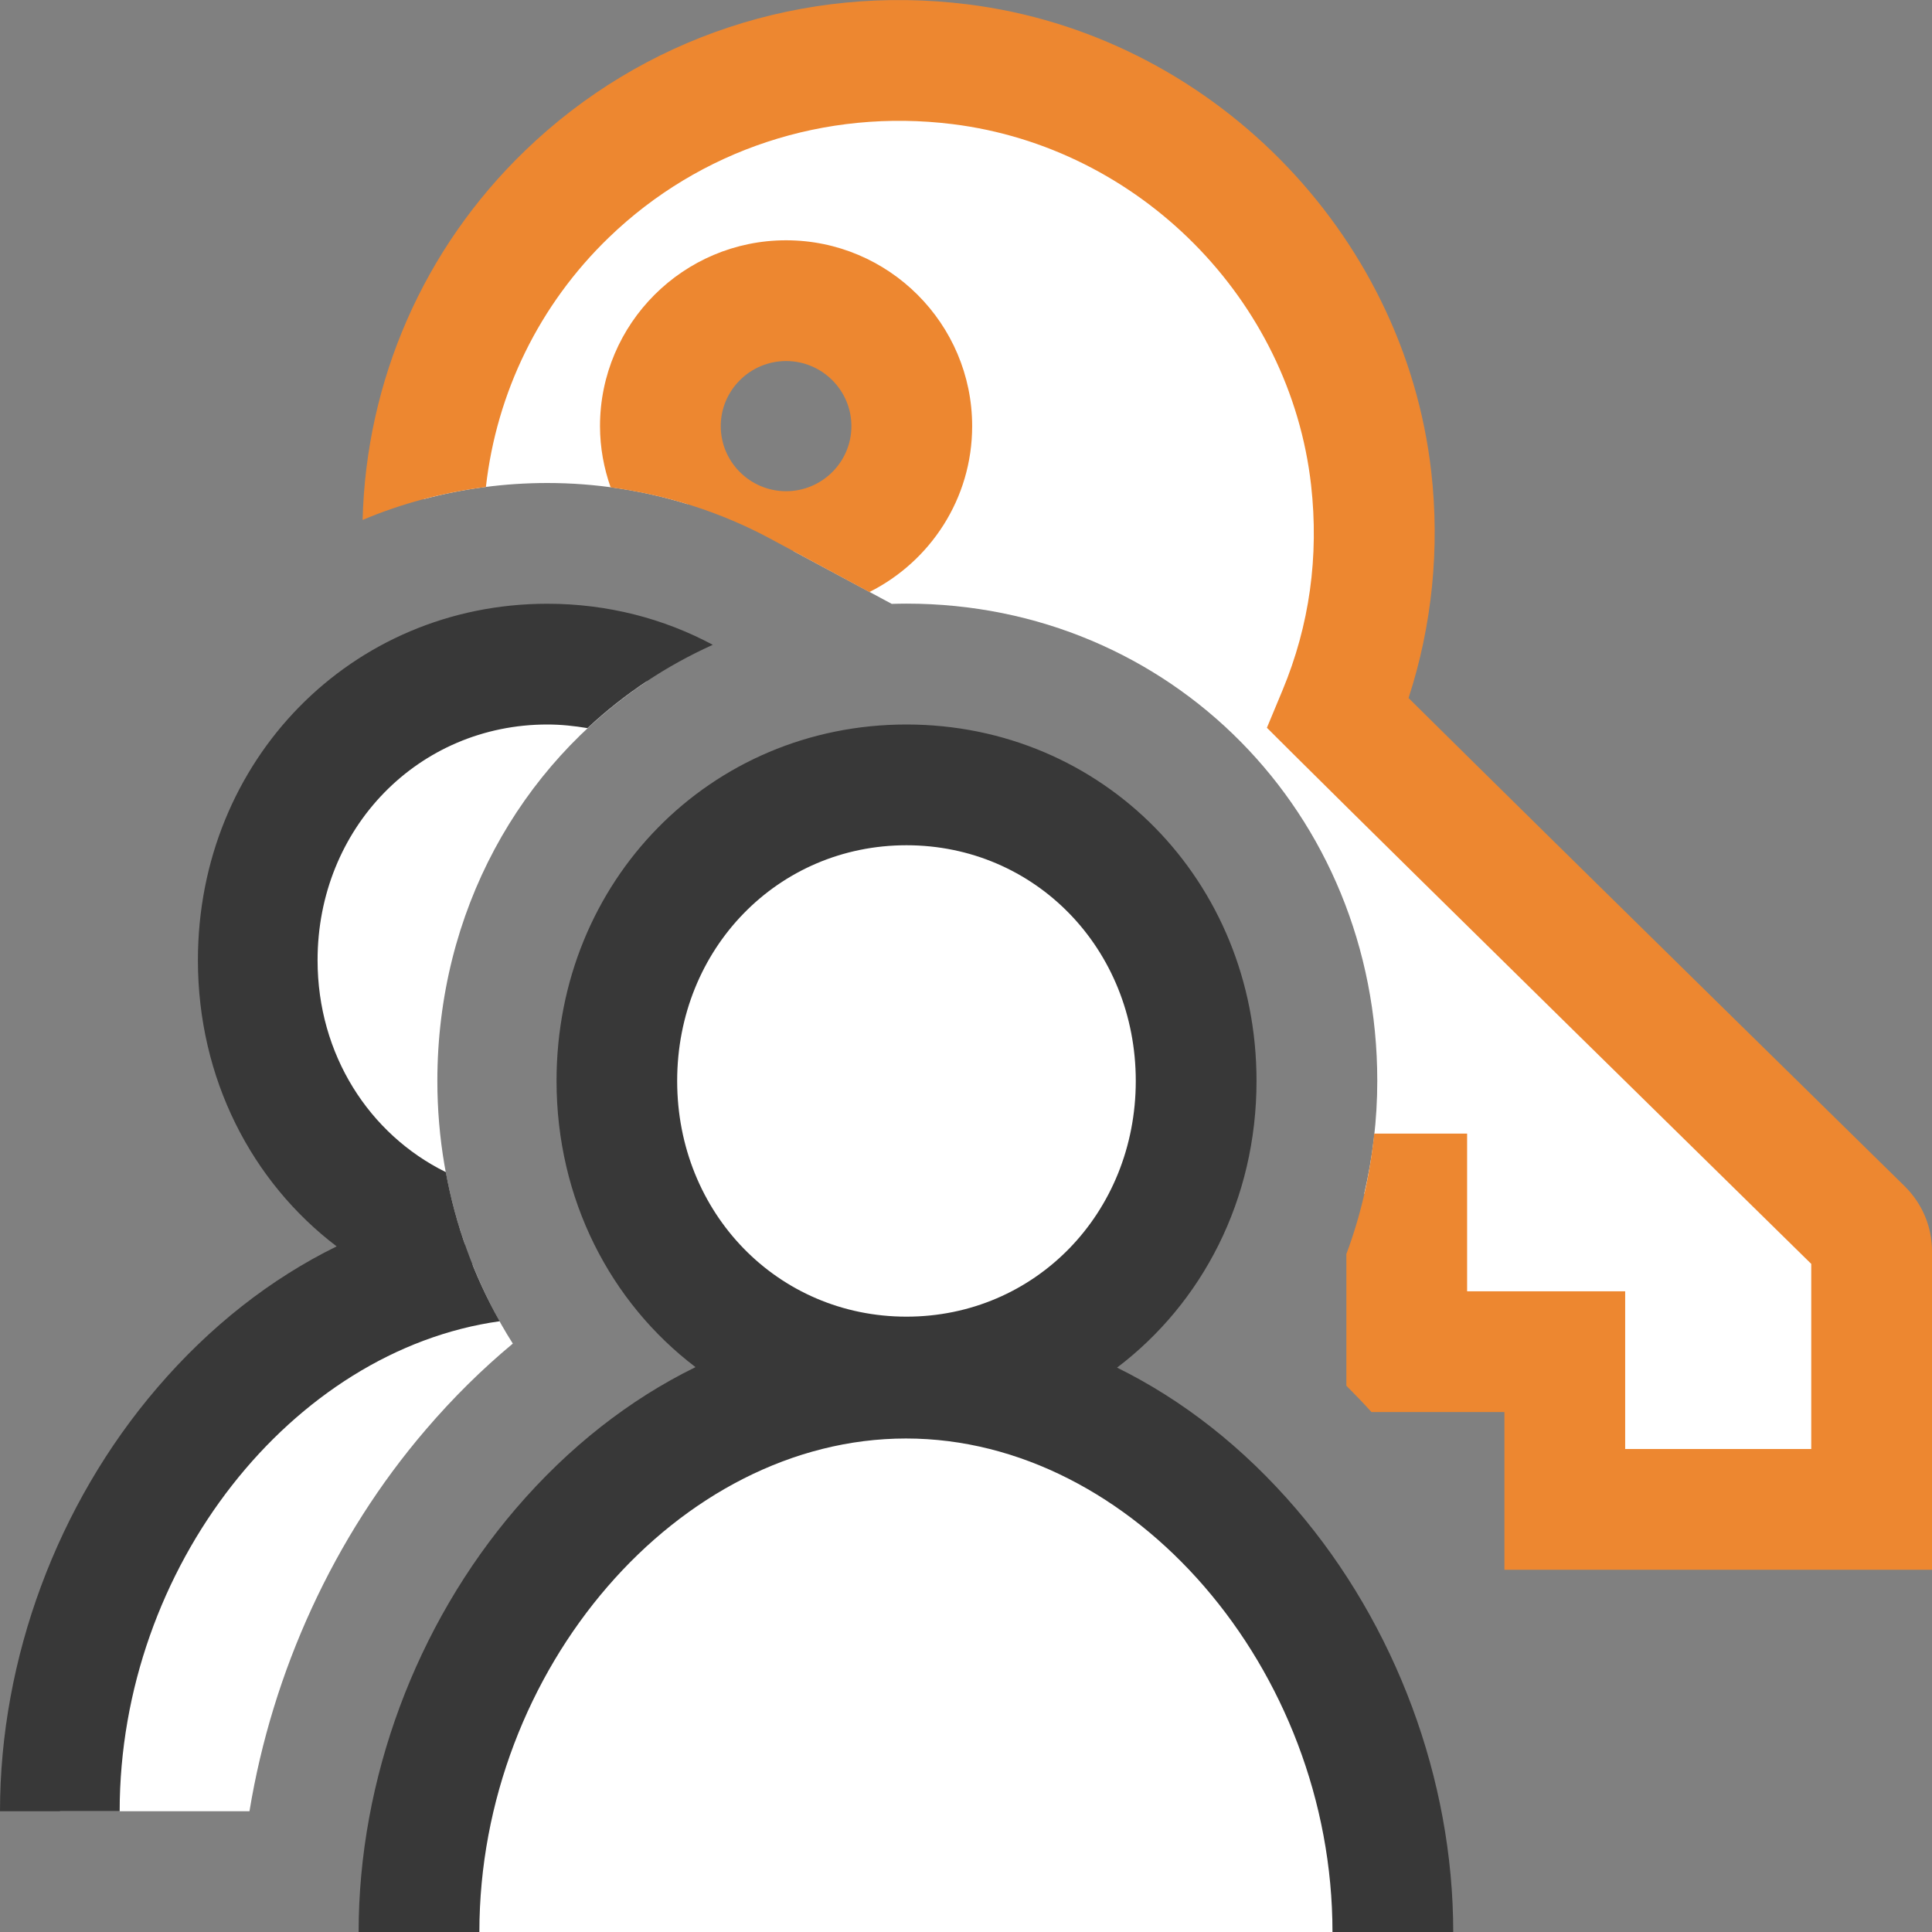 <?xml version="1.0" encoding="UTF-8"?>
<!DOCTYPE svg PUBLIC "-//W3C//DTD SVG 1.1//EN" "http://www.w3.org/Graphics/SVG/1.1/DTD/svg11.dtd">
<svg version="1.1" id="Layer_1" xmlns="http://www.w3.org/2000/svg" xmlns:xlink="http://www.w3.org/1999/xlink" x="0px" y="0px" width="16px" height="16px" viewBox="0 0 16 16" enable-background="new 0 0 16 16" xml:space="preserve">
  <rect x="0" y="0" width="16" height="16" fill="#808080" stroke="none"/>
  <g id="icon">
    <path d="M15.427,10.186c0,0,-3.234,-3.172,-4.344,-4.276c0.245,-0.59,0.35,-1.253,0.272,-1.947C11.153,2.181,9.733,0.754,7.95,0.532C5.645,0.244,3.669,1.939,3.511,4.133C3.836,4.047,4.178,4,4.533,4c0.396,0,0.789,0.06,1.164,0.176c-0.142,-0.178,-0.228,-0.403,-0.228,-0.648c0,-0.574,0.466,-1.039,1.041,-1.039c0.575,0,1.041,0.465,1.041,1.039c0,0.553,-0.433,1.004,-0.98,1.036l0.814,0.437c0.04,-0.001,0.081,-0.002,0.122,-0.002c2.186,0,3.899,1.736,3.899,3.952c0,0.321,-0.038,0.634,-0.108,0.935h0.351v1.306h1.309V12.5H15.5v-2.138C15.5,10.296,15.474,10.233,15.427,10.186z" fill="#FFFFFF"/>
    <path d="M16,10.362V13h-3.541v-1.306h-1.101c-0.068,-0.075,-0.138,-0.148,-0.208,-0.218v-1.088h-0.001c0.119,-0.317,0.196,-0.653,0.232,-1h0.769v1.306h1.309V12H15v-1.533c-0.484,-0.475,-3.264,-3.203,-4.27,-4.203l-0.238,-0.237l0.129,-0.31c0.224,-0.538,0.303,-1.109,0.237,-1.699c-0.174,-1.54,-1.423,-2.798,-2.969,-2.99c-1.056,-0.131,-2.093,0.211,-2.847,0.939c-0.577,0.557,-0.93,1.286,-1.018,2.066c-0.359,0.046,-0.702,0.138,-1.021,0.273c0.029,-1.153,0.504,-2.247,1.345,-3.058c0.973,-0.94,2.309,-1.382,3.666,-1.212c1.999,0.249,3.613,1.877,3.839,3.87c0.072,0.635,0.007,1.276,-0.188,1.875c1.256,1.244,4.084,4.018,4.114,4.048C15.923,9.975,16,10.163,16,10.362zM6.377,4.46c-0.408,-0.219,-0.857,-0.362,-1.32,-0.424c-0.056,-0.159,-0.088,-0.329,-0.088,-0.507c0,-0.849,0.691,-1.539,1.541,-1.539s1.541,0.691,1.541,1.539c0,0.601,-0.347,1.121,-0.851,1.374L6.377,4.46zM6.51,4.068c0.298,0,0.541,-0.242,0.541,-0.539s-0.243,-0.539,-0.541,-0.539s-0.541,0.242,-0.541,0.539S6.212,4.068,6.51,4.068z" fill="#ED8730"/>
    <path d="M9.906,8.952c0,1.354,-1.025,2.452,-2.399,2.452s-2.399,-1.098,-2.399,-2.452S6.133,6.5,7.507,6.5S9.906,7.598,9.906,8.952zM11.535,16c0,-2.364,-1.805,-4.587,-4.032,-4.587S3.47,13.636,3.47,16M2.066,15H0.496c0,-2.142,1.482,-4.168,3.417,-4.529c0.092,0.229,0.202,0.449,0.334,0.656c-0.255,0.212,-0.496,0.45,-0.721,0.713C2.764,12.728,2.256,13.843,2.066,15zM3.851,10.307c-0.149,-0.426,-0.229,-0.883,-0.229,-1.355c0,-1.401,0.683,-2.61,1.736,-3.31C5.103,5.55,4.826,5.5,4.533,5.5c-1.374,0,-2.399,1.098,-2.399,2.452C2.135,9.07,2.834,10.012,3.851,10.307z" fill="#FFFFFF"/>
    <path d="M12.035,16h-1c0,-2.177,-1.651,-4.087,-3.532,-4.087S3.97,13.823,3.97,16h-1c0,-1.263,0.474,-2.54,1.301,-3.505c0.437,-0.51,0.942,-0.905,1.489,-1.173c-0.703,-0.534,-1.151,-1.389,-1.151,-2.371C4.609,7.296,5.882,6,7.507,6s2.899,1.296,2.899,2.952c0,0.983,-0.45,1.84,-1.155,2.374c0.544,0.268,1.047,0.662,1.482,1.169C11.56,13.46,12.035,14.737,12.035,16zM7.507,7c-1.065,0,-1.899,0.857,-1.899,1.952s0.834,1.952,1.899,1.952s1.899,-0.857,1.899,-1.952S8.572,7,7.507,7zM4.138,10.942c-0.214,-0.379,-0.365,-0.796,-0.446,-1.235c-0.634,-0.313,-1.062,-0.973,-1.062,-1.755C2.63,6.857,3.466,6,4.533,6c0.114,0,0.224,0.012,0.332,0.03c0.304,-0.284,0.654,-0.517,1.038,-0.69C5.498,5.123,5.032,5,4.533,5C2.91,5,1.639,6.296,1.639,7.952c0,0.981,0.447,1.837,1.149,2.37c-0.546,0.268,-1.05,0.662,-1.486,1.171C0.474,12.458,0,13.736,0,15h0.991C0.991,12.975,2.422,11.182,4.138,10.942z" fill="#383838"/>
  </g>
</svg>
